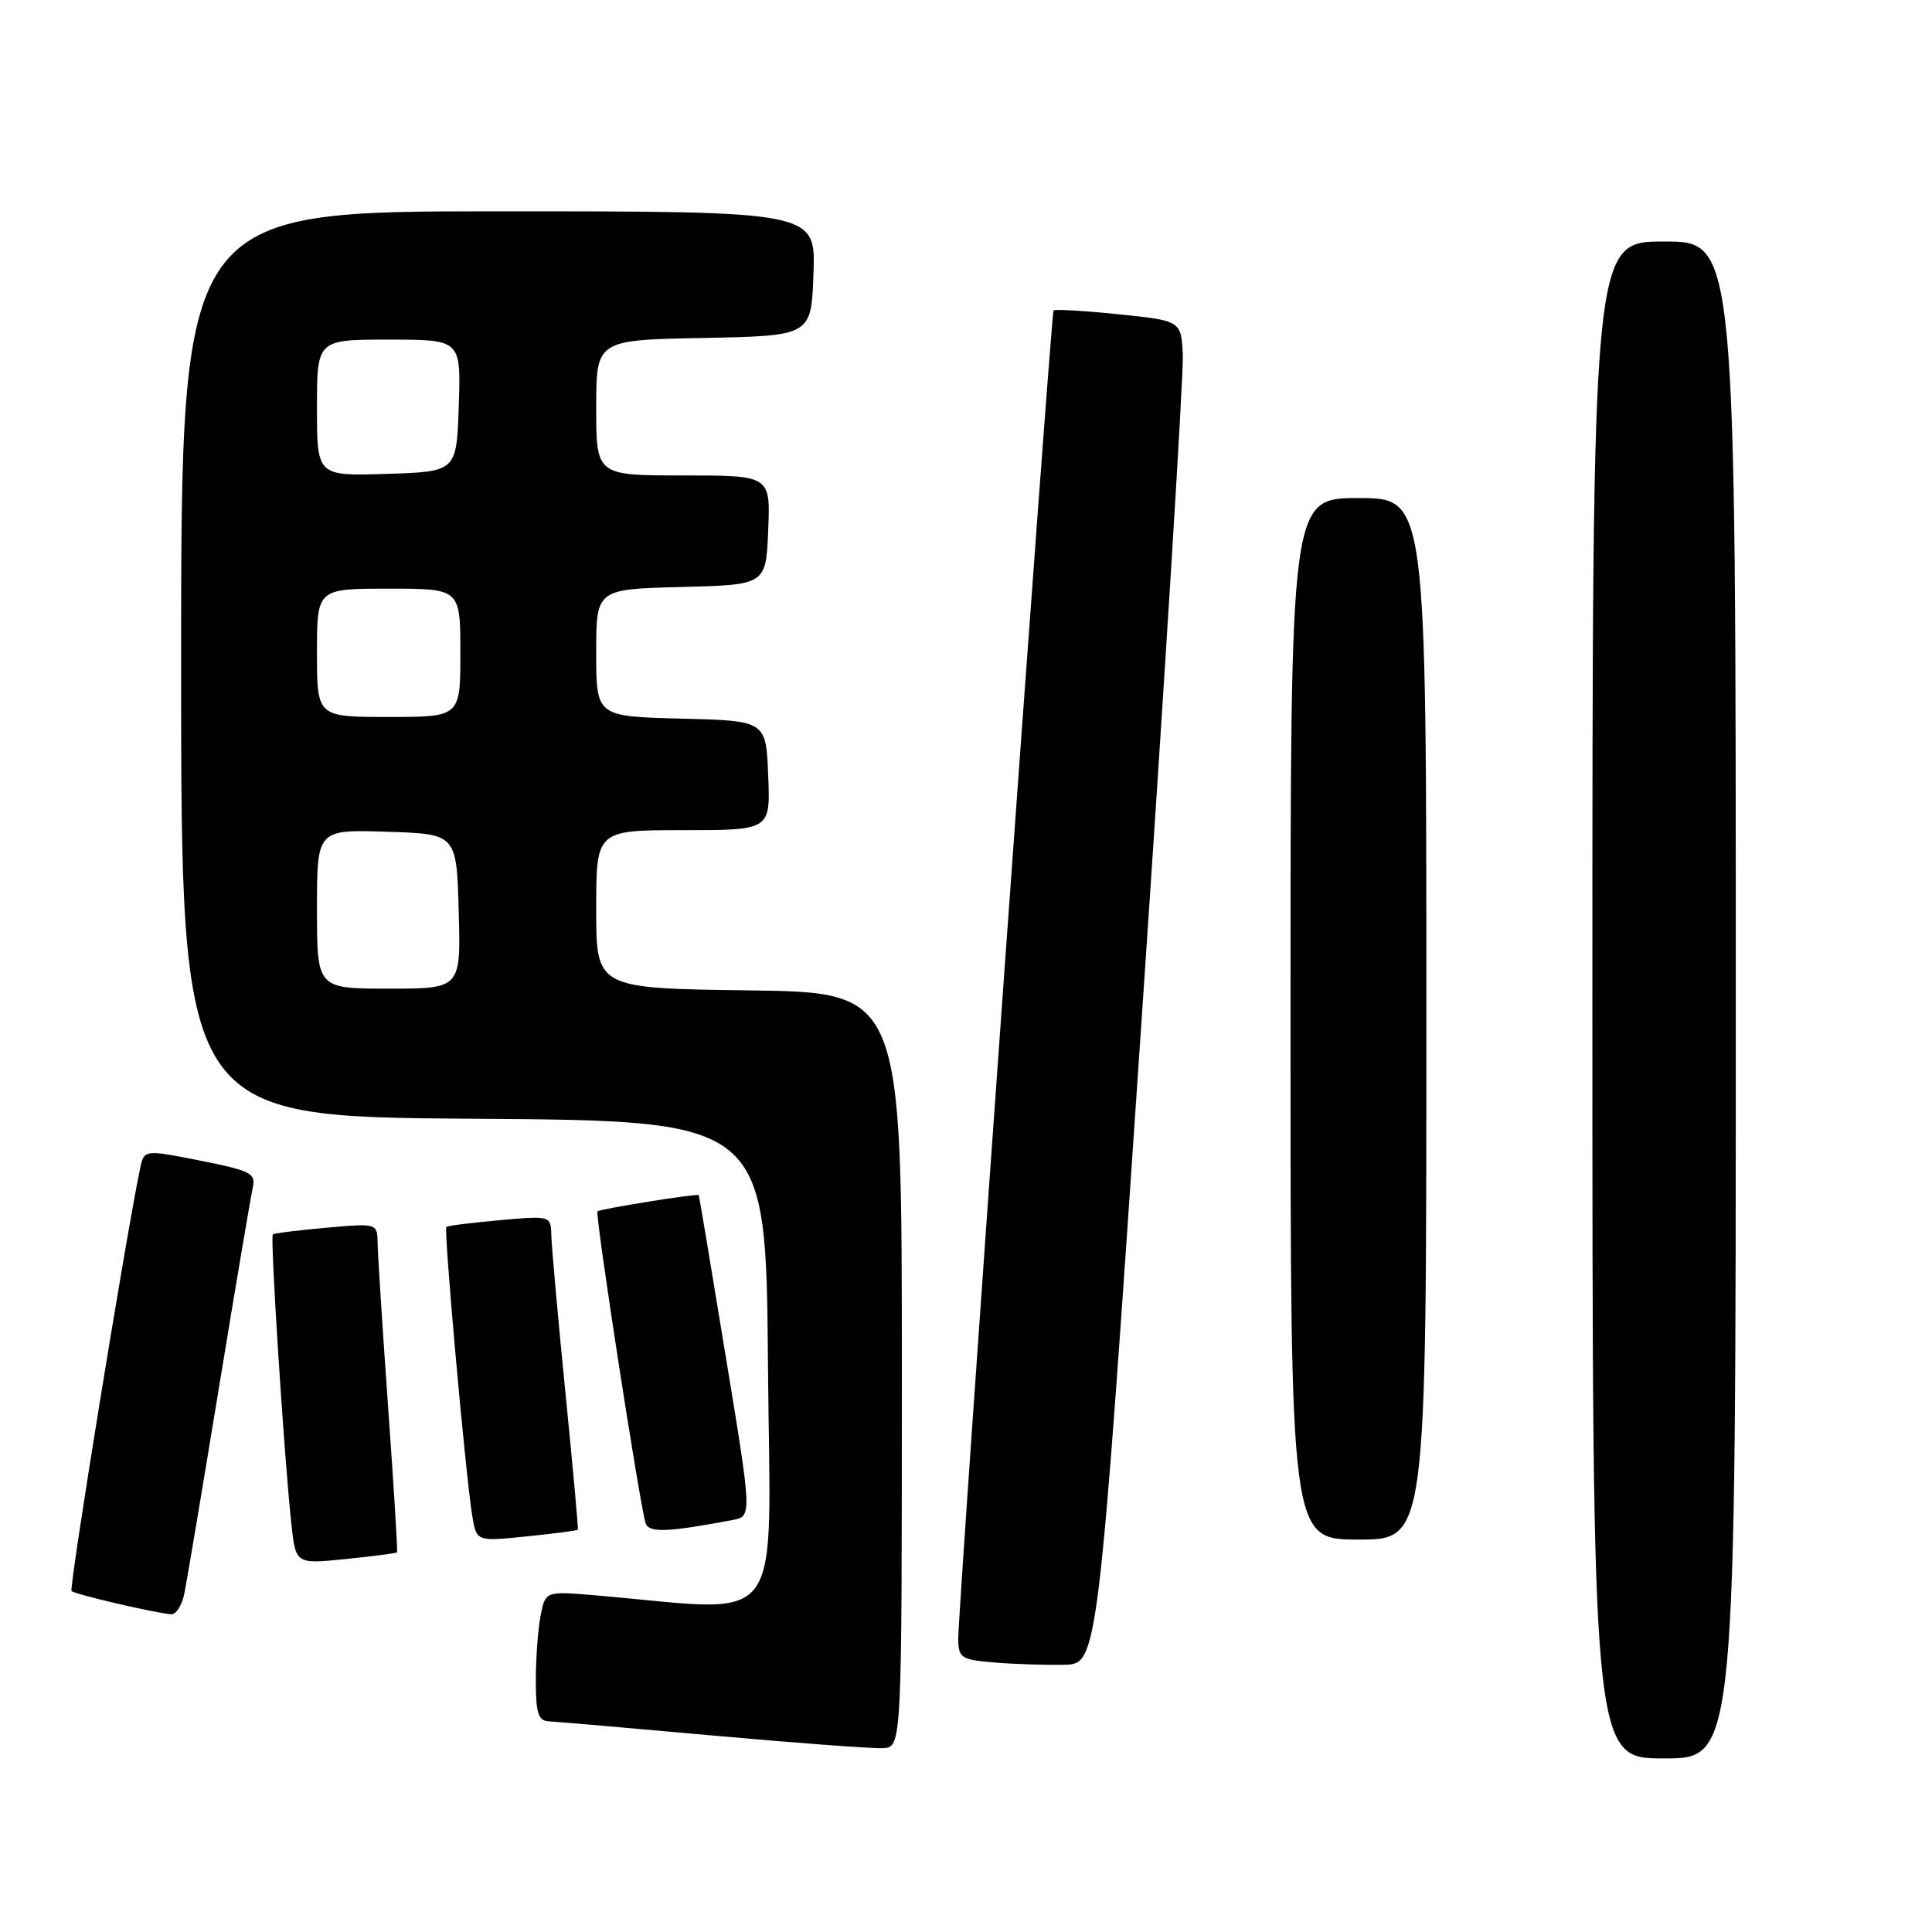 <?xml version="1.0" encoding="UTF-8" standalone="no"?>
<!DOCTYPE svg PUBLIC "-//W3C//DTD SVG 1.1//EN" "http://www.w3.org/Graphics/SVG/1.1/DTD/svg11.dtd" >
<svg xmlns="http://www.w3.org/2000/svg" xmlns:xlink="http://www.w3.org/1999/xlink" version="1.1" viewBox="0 0 256 256">
 <g >
 <path fill="currentColor"
d=" M 230.00 132.50 C 230.00 32.00 230.00 32.00 220.50 32.00 C 211.00 32.00 211.00 32.00 211.00 132.50 C 211.00 233.00 211.00 233.00 220.50 233.00 C 230.00 233.00 230.00 233.00 230.00 132.50 Z  M 119.50 181.50 C 119.50 131.50 119.50 131.50 99.25 131.23 C 79.00 130.96 79.00 130.96 79.00 120.48 C 79.00 110.00 79.00 110.00 90.54 110.00 C 102.09 110.00 102.09 110.00 101.79 102.75 C 101.50 95.50 101.50 95.50 90.25 95.22 C 79.00 94.93 79.00 94.93 79.00 86.50 C 79.00 78.07 79.00 78.07 90.25 77.78 C 101.50 77.50 101.50 77.50 101.79 70.25 C 102.09 63.00 102.09 63.00 90.54 63.00 C 79.00 63.00 79.00 63.00 79.00 54.03 C 79.00 45.05 79.00 45.05 93.25 44.78 C 107.50 44.50 107.50 44.50 107.79 36.25 C 108.08 28.00 108.08 28.00 66.04 28.00 C 24.00 28.00 24.00 28.00 24.00 87.99 C 24.00 147.98 24.00 147.98 62.75 148.24 C 101.50 148.50 101.50 148.50 101.76 180.86 C 102.06 216.85 104.51 213.57 78.89 211.39 C 72.28 210.83 72.28 210.83 71.64 214.04 C 71.29 215.80 71.00 219.67 71.00 222.62 C 71.00 227.04 71.31 228.02 72.75 228.09 C 73.71 228.13 83.50 228.98 94.50 229.97 C 105.50 230.96 115.62 231.71 117.00 231.64 C 119.50 231.50 119.50 231.50 119.50 181.50 Z  M 151.21 136.00 C 154.37 89.53 156.85 49.48 156.73 47.00 C 156.50 42.50 156.50 42.50 148.19 41.64 C 143.62 41.17 139.75 40.95 139.60 41.14 C 139.26 41.58 126.93 213.43 126.97 217.20 C 127.00 219.68 127.37 219.92 131.75 220.29 C 134.36 220.51 138.52 220.64 140.99 220.59 C 145.48 220.50 145.48 220.50 151.21 136.00 Z  M 24.41 211.25 C 24.72 209.74 26.78 197.47 28.99 184.00 C 31.20 170.53 33.23 158.55 33.49 157.39 C 33.92 155.47 33.27 155.13 26.53 153.79 C 19.09 152.31 19.09 152.31 18.55 154.90 C 16.63 164.12 9.12 210.45 9.48 210.82 C 9.92 211.26 20.36 213.70 22.67 213.90 C 23.31 213.95 24.09 212.76 24.41 211.25 Z  M 52.61 205.70 C 52.71 205.59 52.18 196.95 51.43 186.50 C 50.69 176.05 50.06 166.28 50.04 164.79 C 50.00 162.08 50.00 162.08 43.25 162.68 C 39.54 163.01 36.34 163.41 36.15 163.57 C 35.78 163.88 37.62 192.68 38.60 201.88 C 39.18 207.26 39.18 207.26 45.80 206.58 C 49.45 206.21 52.51 205.81 52.61 205.70 Z  M 76.57 202.70 C 76.65 202.59 75.90 194.40 74.92 184.50 C 73.93 174.60 73.10 165.28 73.06 163.79 C 73.00 161.08 73.00 161.08 66.25 161.68 C 62.54 162.01 59.34 162.41 59.15 162.57 C 58.77 162.89 61.68 195.40 62.58 200.88 C 63.14 204.26 63.14 204.26 69.79 203.58 C 73.44 203.21 76.49 202.81 76.57 202.70 Z  M 189.00 135.00 C 189.00 66.00 189.00 66.00 180.00 66.00 C 171.00 66.00 171.00 66.00 171.00 135.00 C 171.00 204.00 171.00 204.00 180.00 204.00 C 189.00 204.00 189.00 204.00 189.00 135.00 Z  M 97.07 201.41 C 99.65 200.92 99.65 200.92 96.16 179.71 C 94.25 168.04 92.64 158.44 92.59 158.36 C 92.43 158.11 79.51 160.19 79.17 160.51 C 78.81 160.85 84.80 199.61 85.55 201.84 C 85.99 203.13 88.43 203.04 97.07 201.41 Z  M 42.00 120.46 C 42.00 109.92 42.00 109.92 51.25 110.21 C 60.50 110.50 60.50 110.50 60.78 120.75 C 61.07 131.00 61.07 131.00 51.53 131.00 C 42.00 131.00 42.00 131.00 42.00 120.46 Z  M 42.00 86.50 C 42.00 78.00 42.00 78.00 51.50 78.00 C 61.00 78.00 61.00 78.00 61.00 86.50 C 61.00 95.00 61.00 95.00 51.50 95.00 C 42.00 95.00 42.00 95.00 42.00 86.50 Z  M 42.00 54.04 C 42.00 45.00 42.00 45.00 51.54 45.00 C 61.08 45.00 61.08 45.00 60.79 53.75 C 60.50 62.50 60.50 62.50 51.25 62.79 C 42.00 63.08 42.00 63.08 42.00 54.04 Z "/>
</g>
</svg>